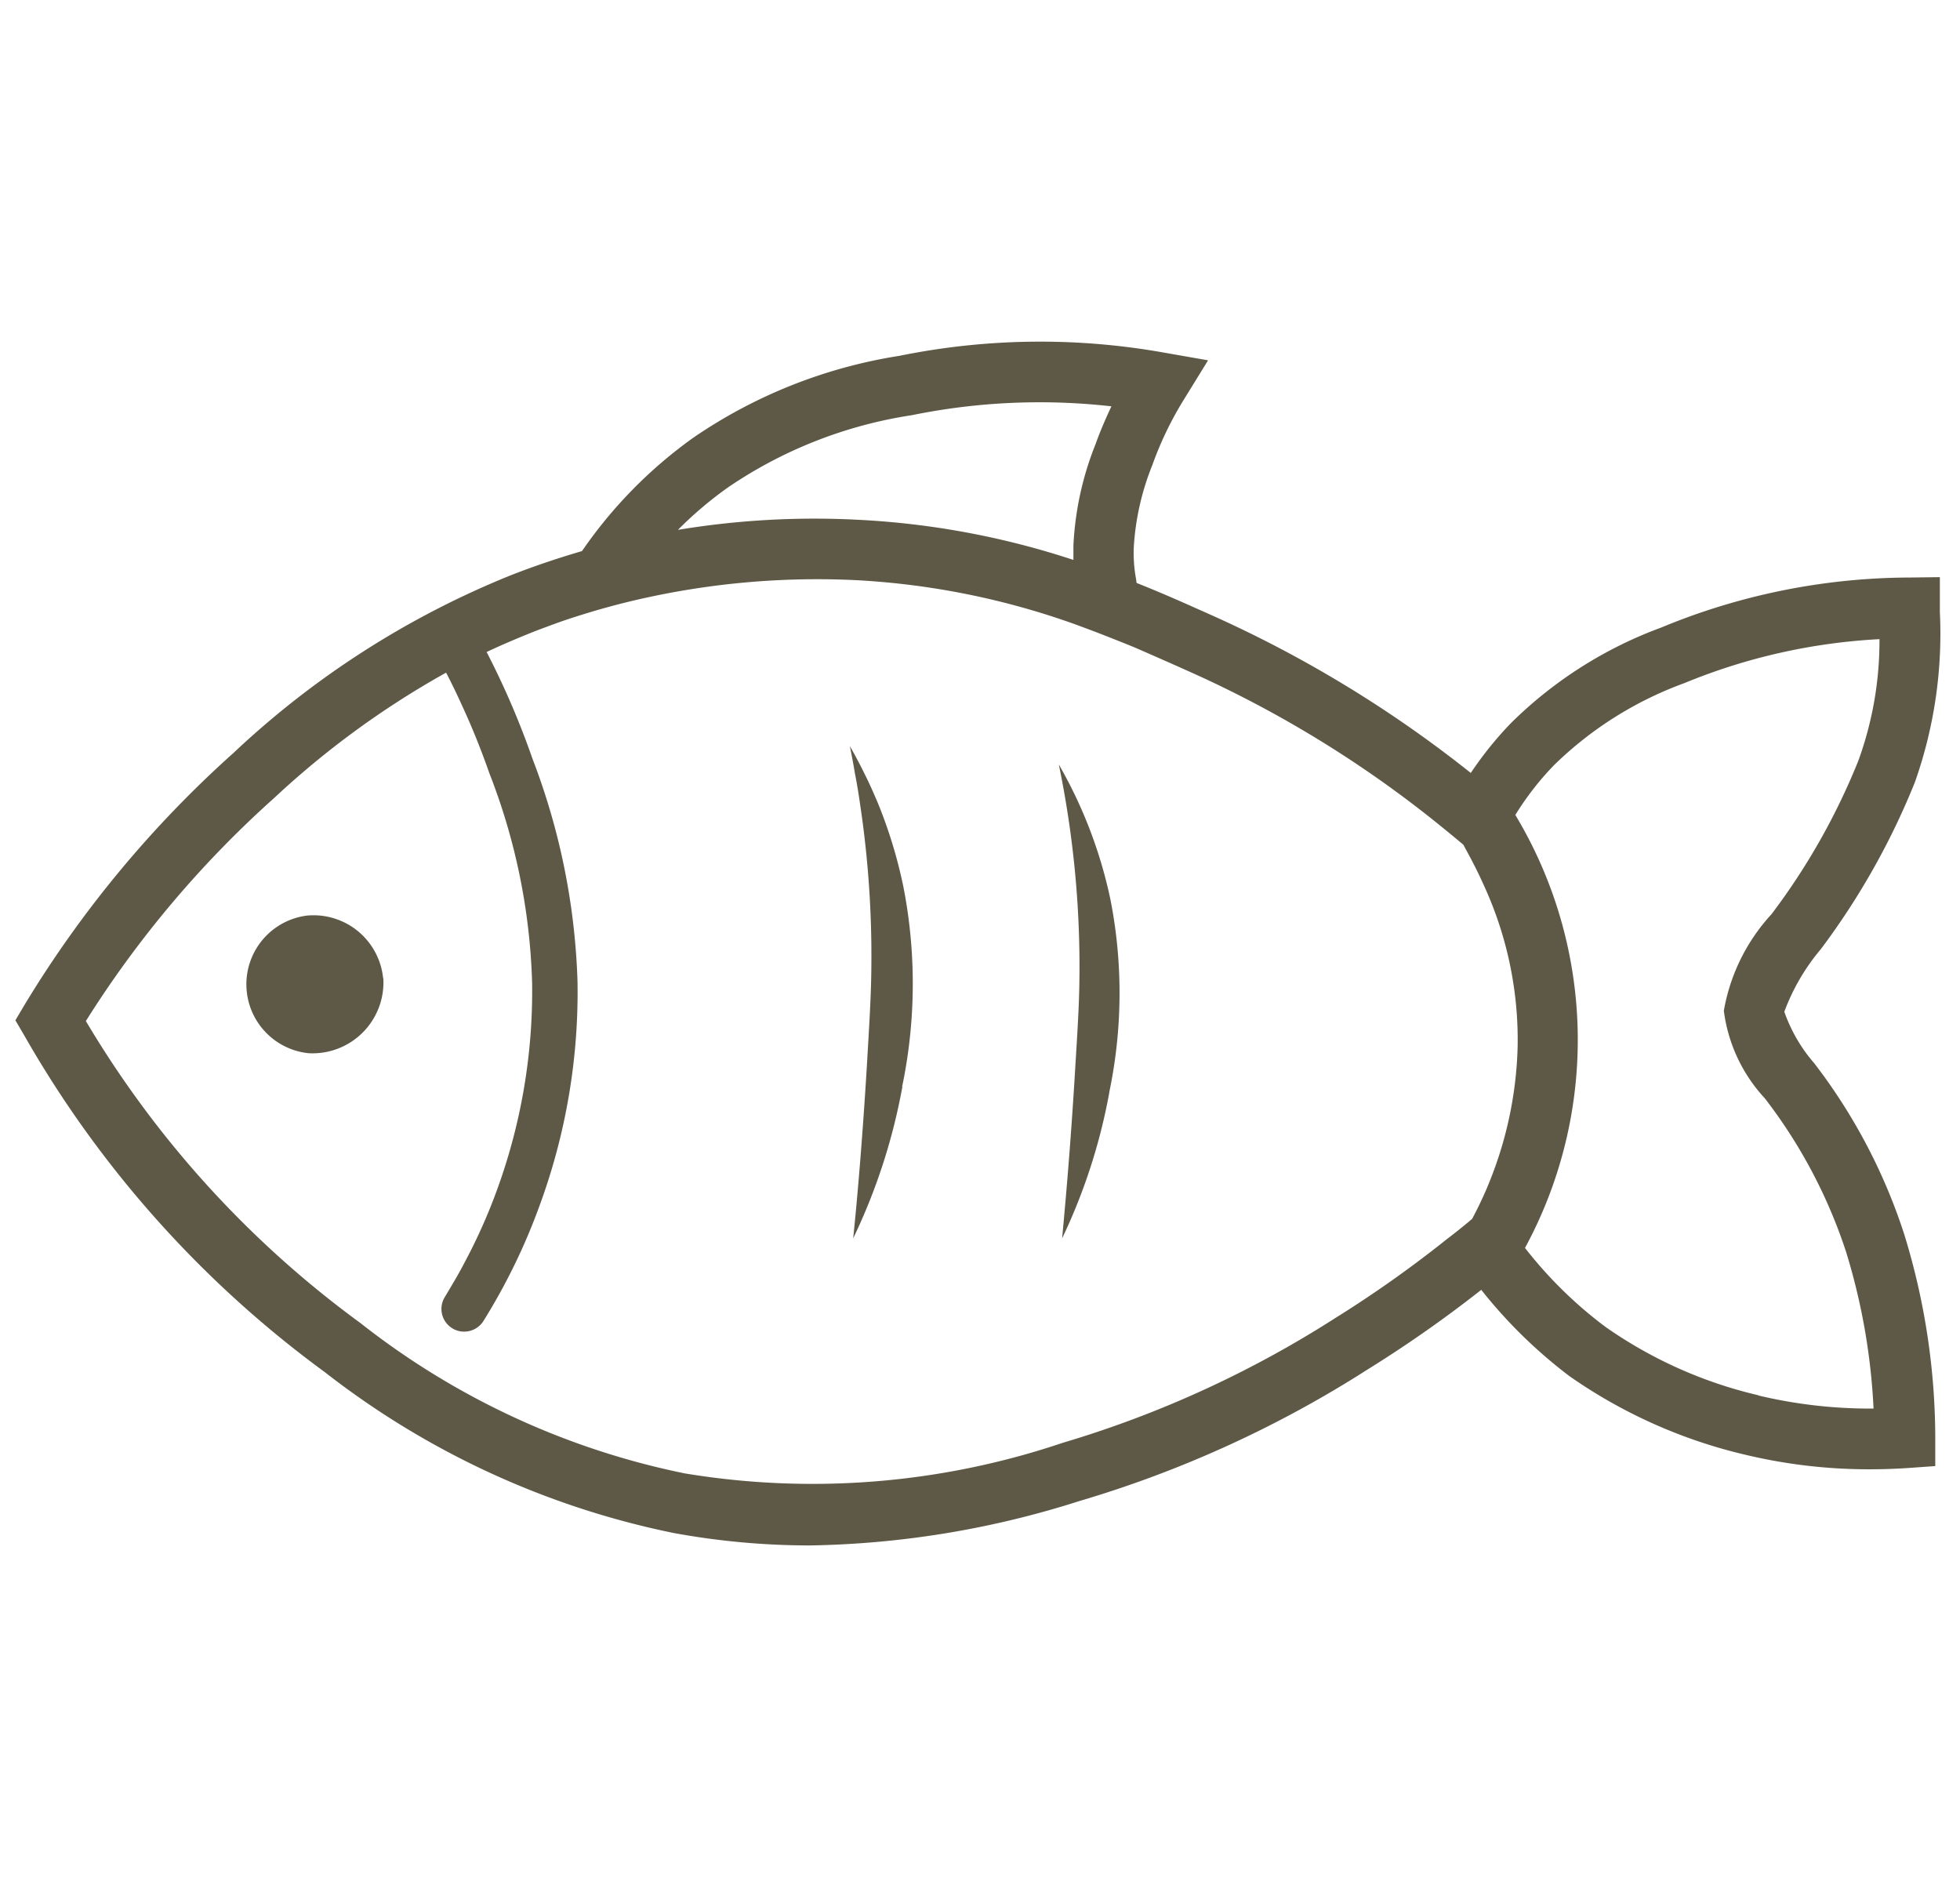<svg xmlns="http://www.w3.org/2000/svg" xmlns:xlink="http://www.w3.org/1999/xlink" width="47" height="45" viewBox="0 0 47 45">
  <defs>
    <clipPath id="clip-path">
      <rect id="Rectangle_39" data-name="Rectangle 39" width="47" height="45" transform="translate(-0.366)" fill="#5e5946"/>
    </clipPath>
  </defs>
  <g id="Mask_Group_10" data-name="Mask Group 10" transform="translate(0.366)" clip-path="url(#clip-path)">
    <g id="Layer_1" data-name="Layer 1" transform="translate(0 8.193)">
      <path id="Path_14" data-name="Path 14" d="M43.135,17.3a3.8,3.8,0,0,1-.717-1.234,5.039,5.039,0,0,1,.875-1.5,17.623,17.623,0,0,0,2.255-4,10.689,10.689,0,0,0,.6-4.089l0-.832-.726.009a15.65,15.65,0,0,0-5.957,1.2,10.054,10.054,0,0,0-3.611,2.3A8.589,8.589,0,0,0,34.9,10.34a28.992,28.992,0,0,0-6.189-3.771c-.532-.237-1.137-.512-1.825-.785l-.014-.1a3.446,3.446,0,0,1-.054-.745,6.25,6.25,0,0,1,.445-1.98,8.268,8.268,0,0,1,.774-1.6L28.6.446,27.544.261A16.912,16.912,0,0,0,21.2.338,12.028,12.028,0,0,0,16.258,2.3a10.973,10.973,0,0,0-2.671,2.72c-.663.194-1.254.4-1.757.6a21.323,21.323,0,0,0-6.6,4.24A26.507,26.507,0,0,0,.22,15.9L0,16.271l.218.372a25.893,25.893,0,0,0,7.2,8.063,20.14,20.14,0,0,0,8.358,3.857,18.133,18.133,0,0,0,3.272.3A22.329,22.329,0,0,0,25.509,27.8a27.007,27.007,0,0,0,6.922-3.16,29.887,29.887,0,0,0,2.72-1.906A11.691,11.691,0,0,0,37.261,24.8a12.2,12.2,0,0,0,4.2,1.883,12.72,12.72,0,0,0,3,.354q.45,0,.9-.029l.677-.048v-.677a16.64,16.64,0,0,0-.745-4.883A13.574,13.574,0,0,0,43.135,17.3ZM17.1,3.485A10.669,10.669,0,0,1,21.5,1.761a15.308,15.308,0,0,1,4.782-.212c-.14.3-.271.6-.383.915a7.471,7.471,0,0,0-.528,2.425c0,.126,0,.242,0,.343A19.574,19.574,0,0,0,20.2,4.269a20.058,20.058,0,0,0-4.312.242A9.088,9.088,0,0,1,17.1,3.485ZM35.3,20.263v0c-.122.286-.246.542-.368.769-.009.009-.025.02-.034.029-.189.16-.383.314-.575.46a28.152,28.152,0,0,1-2.662,1.883,25.64,25.64,0,0,1-6.552,3,18.768,18.768,0,0,1-9.06.731,18.569,18.569,0,0,1-7.777-3.606,24.373,24.373,0,0,1-6.582-7.24,25.058,25.058,0,0,1,4.515-5.348,21.058,21.058,0,0,1,4.123-3.006c.135.257.262.523.383.789.246.532.465,1.08.658,1.631a14.945,14.945,0,0,1,1.022,5.023,13.9,13.9,0,0,1-.842,4.96,13.322,13.322,0,0,1-.794,1.771c-.14.271-.3.532-.455.794a.543.543,0,0,0,.174.751.524.524,0,0,0,.286.082.544.544,0,0,0,.465-.257,14.7,14.7,0,0,0,1.346-2.768,14.841,14.841,0,0,0,.909-5.352A16.275,16.275,0,0,0,12.4,10a19.6,19.6,0,0,0-1.1-2.56c.338-.16.7-.314,1.074-.465.145-.058.291-.111.435-.165.266-.1.532-.189.8-.271.291-.092.586-.174.886-.252a19.224,19.224,0,0,1,5.638-.571,18.423,18.423,0,0,1,5.318,1.074c.237.088.469.174.692.262s.469.185.688.275c.46.2.886.388,1.283.566A27.124,27.124,0,0,1,34.2,11.631c.174.14.349.286.523.431.014.029.029.054.043.082.165.3.314.591.445.886a8.863,8.863,0,0,1,.812,3.882A9.267,9.267,0,0,1,35.3,20.26Zm6.5,5a10.564,10.564,0,0,1-3.678-1.646A10.14,10.14,0,0,1,36.2,21.729a10.463,10.463,0,0,0-.232-10.382,6.986,6.986,0,0,1,.925-1.191,8.757,8.757,0,0,1,3.126-1.969A14.191,14.191,0,0,1,44.7,7.132a8.4,8.4,0,0,1-.508,2.918,15.982,15.982,0,0,1-2.082,3.678,4.569,4.569,0,0,0-1.142,2.314,3.787,3.787,0,0,0,.983,2.1A12.3,12.3,0,0,1,43.9,21.826a15.213,15.213,0,0,1,.658,3.755,11.579,11.579,0,0,1-2.763-.314Zm-32.977-10A1.7,1.7,0,0,1,7.027,17.06a1.661,1.661,0,0,1-.034-3.3,1.677,1.677,0,0,1,1.825,1.5Zm12.448,2.594A14.307,14.307,0,0,1,20.09,21.5c.1-.968.223-2.4.329-4.148.058-1.006.1-1.646.106-2.318a24.453,24.453,0,0,0-.271-3.954c-.034-.237-.072-.478-.122-.726-.034-.212-.077-.435-.122-.658.111.194.228.411.349.658.111.218.218.46.329.722a11.411,11.411,0,0,1,.609,2.009,12.092,12.092,0,0,1-.034,4.782ZM26.232,18A13.879,13.879,0,0,1,25.1,21.5c.088-.934.208-2.309.309-3.992.058-.968.1-1.583.106-2.231a23.934,23.934,0,0,0-.494-5.14A11.048,11.048,0,0,1,26.264,13.4,11.62,11.62,0,0,1,26.23,18Z" transform="translate(0.003 0.001)" fill="#5e5946"/>
    </g>
  </g>
</svg>
